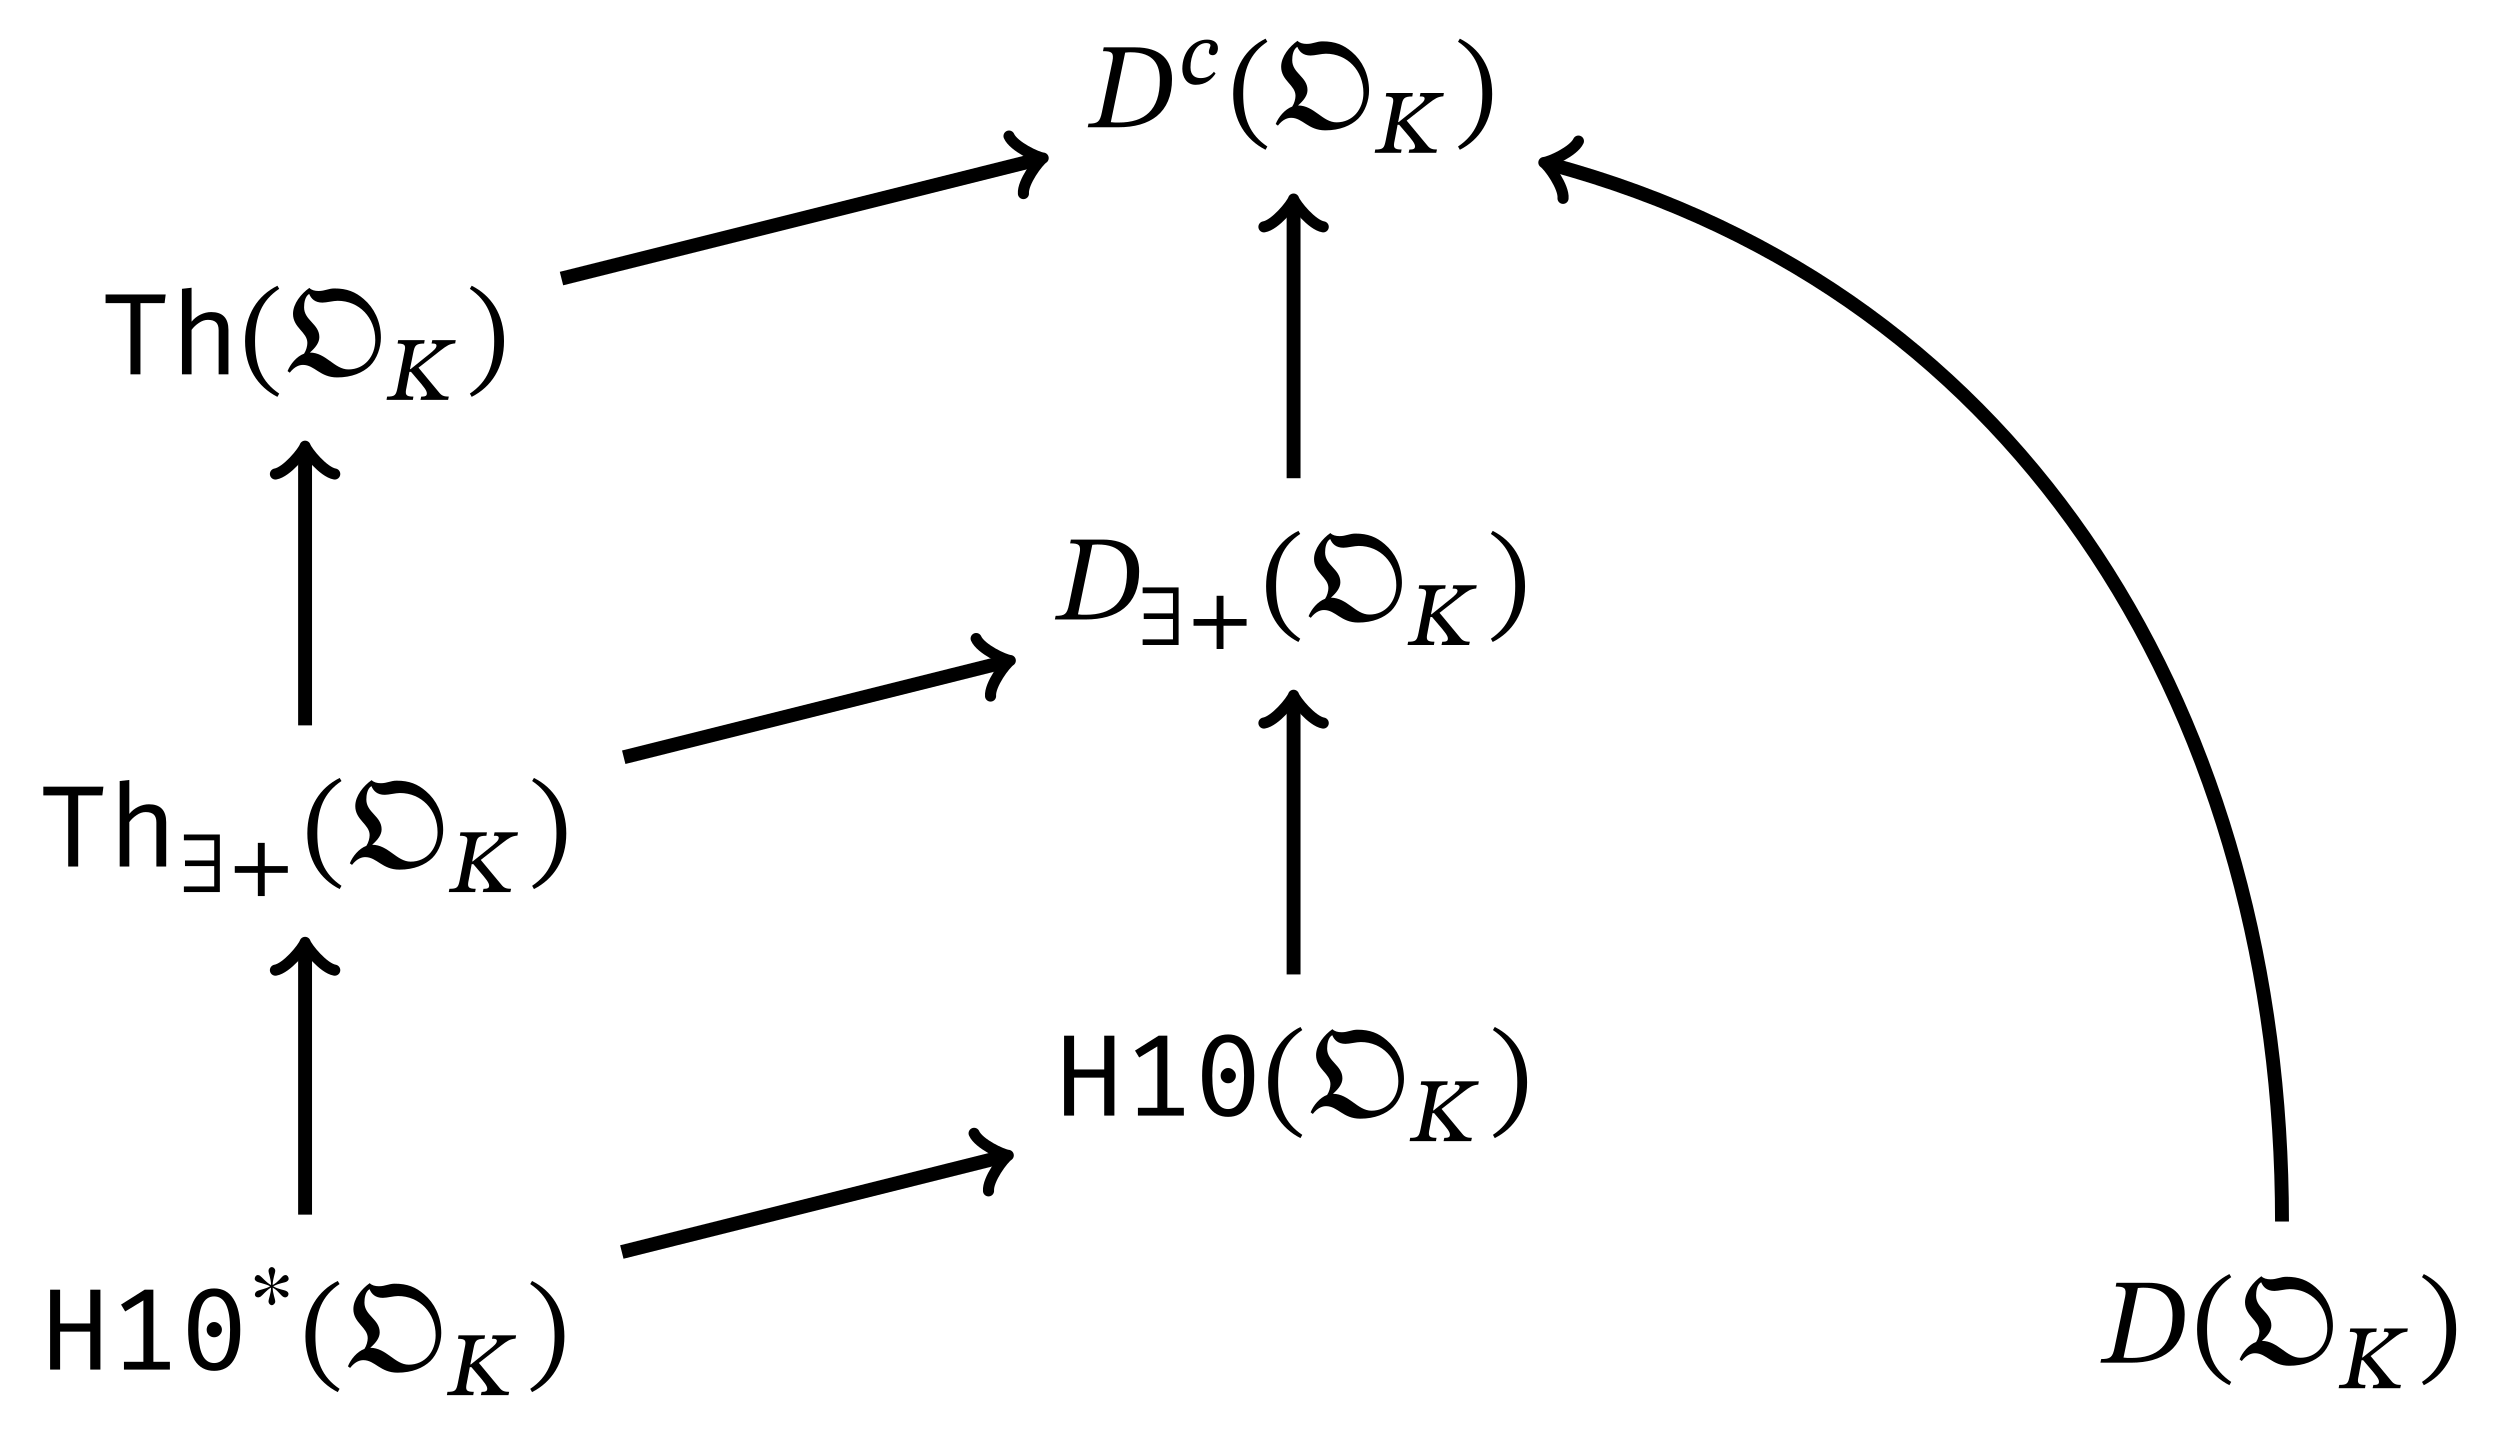 <?xml version="1.0" encoding="UTF-8"?>
<svg xmlns="http://www.w3.org/2000/svg" xmlns:xlink="http://www.w3.org/1999/xlink" width="215.11pt" height="123.36pt" viewBox="0 0 215.11 123.36" version="1.1">
<defs>
<g>
<symbol overflow="visible" id="glyph0-0">
<path style="stroke:none;" d="M 5.078 -10.469 L 5.078 3.484 L 0.891 3.484 L 0.891 -10.469 Z M 4.547 -9.953 L 1.453 -9.953 L 1.453 2.969 L 4.547 2.969 Z M 3.062 -1.719 C 3.062 -1.645 3.035 -1.586 2.984 -1.547 C 2.93 -1.504 2.875 -1.484 2.812 -1.484 C 2.75 -1.484 2.691 -1.504 2.641 -1.547 C 2.586 -1.586 2.562 -1.645 2.562 -1.719 L 2.562 -2.562 C 2.914 -2.582 3.156 -2.645 3.281 -2.75 C 3.406 -2.863 3.469 -3.055 3.469 -3.328 C 3.469 -3.547 3.422 -3.711 3.328 -3.828 C 3.242 -3.953 3.086 -4.016 2.859 -4.016 C 2.672 -4.016 2.5 -3.977 2.344 -3.906 C 2.289 -3.883 2.25 -3.875 2.219 -3.875 C 2.145 -3.875 2.082 -3.895 2.031 -3.938 C 1.988 -3.977 1.969 -4.035 1.969 -4.109 C 1.969 -4.234 2.066 -4.328 2.266 -4.391 C 2.461 -4.461 2.676 -4.5 2.906 -4.5 C 3.301 -4.5 3.582 -4.391 3.75 -4.172 C 3.914 -3.961 4 -3.688 4 -3.344 C 4 -3 3.926 -2.727 3.781 -2.531 C 3.633 -2.344 3.395 -2.223 3.062 -2.172 Z M 2.469 -0.844 C 2.469 -0.945 2.5 -1.031 2.562 -1.094 C 2.625 -1.164 2.707 -1.203 2.812 -1.203 C 2.906 -1.203 2.984 -1.164 3.047 -1.094 C 3.117 -1.031 3.156 -0.945 3.156 -0.844 C 3.156 -0.738 3.117 -0.648 3.047 -0.578 C 2.984 -0.516 2.906 -0.484 2.812 -0.484 C 2.707 -0.484 2.625 -0.516 2.562 -0.578 C 2.5 -0.648 2.469 -0.738 2.469 -0.844 Z M 2.469 -0.844 "/>
</symbol>
<symbol overflow="visible" id="glyph0-1">
<path style="stroke:none;" d="M 4.281 -3.266 L 1.688 -3.266 L 1.688 0 L 0.828 0 L 0.828 -6.875 L 1.688 -6.875 L 1.688 -3.969 L 4.281 -3.969 L 4.281 -6.875 L 5.156 -6.875 L 5.156 0 L 4.281 0 Z M 4.281 -3.266 "/>
</symbol>
<symbol overflow="visible" id="glyph0-2">
<path style="stroke:none;" d="M 5.156 -0.672 L 5.156 0 L 1.203 0 L 1.203 -0.672 L 2.875 -0.672 L 2.875 -5.953 L 1.312 -5 L 0.953 -5.594 L 2.984 -6.875 L 3.734 -6.875 L 3.734 -0.672 Z M 5.156 -0.672 "/>
</symbol>
<symbol overflow="visible" id="glyph0-3">
<path style="stroke:none;" d="M 2.984 -6.984 C 3.723 -6.984 4.281 -6.676 4.656 -6.062 C 5.039 -5.457 5.234 -4.582 5.234 -3.438 C 5.234 -2.289 5.039 -1.41 4.656 -0.797 C 4.281 -0.191 3.723 0.109 2.984 0.109 C 2.254 0.109 1.695 -0.191 1.312 -0.797 C 0.938 -1.41 0.75 -2.289 0.75 -3.438 C 0.75 -4.582 0.938 -5.457 1.312 -6.062 C 1.695 -6.676 2.254 -6.984 2.984 -6.984 Z M 2.984 -6.297 C 2.078 -6.297 1.625 -5.344 1.625 -3.438 C 1.625 -1.52 2.078 -0.562 2.984 -0.562 C 3.898 -0.562 4.359 -1.52 4.359 -3.438 C 4.359 -5.344 3.898 -6.297 2.984 -6.297 Z M 2.984 -4.094 C 3.172 -4.094 3.328 -4.023 3.453 -3.891 C 3.586 -3.766 3.656 -3.613 3.656 -3.438 C 3.656 -3.25 3.586 -3.094 3.453 -2.969 C 3.328 -2.844 3.172 -2.781 2.984 -2.781 C 2.805 -2.781 2.656 -2.844 2.531 -2.969 C 2.406 -3.094 2.344 -3.25 2.344 -3.438 C 2.344 -3.613 2.406 -3.766 2.531 -3.891 C 2.656 -4.023 2.805 -4.094 2.984 -4.094 Z M 2.984 -4.094 "/>
</symbol>
<symbol overflow="visible" id="glyph0-4">
<path style="stroke:none;" d="M 3.406 0 L 2.547 0 L 2.547 -6.125 L 0.406 -6.125 L 0.406 -6.875 L 5.578 -6.875 L 5.484 -6.125 L 3.406 -6.125 Z M 3.406 0 "/>
</symbol>
<symbol overflow="visible" id="glyph0-5">
<path style="stroke:none;" d="M 1.828 -4.531 C 2.035 -4.789 2.289 -4.992 2.594 -5.141 C 2.895 -5.285 3.203 -5.359 3.516 -5.359 C 4.504 -5.359 5 -4.844 5 -3.812 L 5 0 L 4.156 0 L 4.156 -3.797 C 4.156 -4.109 4.082 -4.332 3.938 -4.469 C 3.789 -4.613 3.555 -4.688 3.234 -4.688 C 2.961 -4.688 2.703 -4.598 2.453 -4.422 C 2.203 -4.254 1.992 -4.055 1.828 -3.828 L 1.828 0 L 1 0 L 1 -7.359 L 1.828 -7.453 Z M 1.828 -4.531 "/>
</symbol>
<symbol overflow="visible" id="glyph1-0">
<path style="stroke:none;" d="M 2.344 -1.25 L 2.344 -1.359 C 2.344 -2.156 3.516 -2.734 3.516 -3.797 C 3.516 -4.562 2.875 -4.891 2.172 -4.891 C 1.422 -4.891 0.922 -4.469 0.922 -3.891 C 0.922 -3.547 1.062 -3.375 1.297 -3.375 C 1.469 -3.375 1.625 -3.469 1.625 -3.688 C 1.625 -3.969 1.469 -3.984 1.469 -4.219 C 1.469 -4.453 1.672 -4.609 2.094 -4.609 C 2.562 -4.609 2.859 -4.359 2.859 -3.781 C 2.859 -2.656 2.047 -2.391 2.047 -1.438 L 2.047 -1.25 Z M 2.625 -0.344 C 2.625 -0.578 2.469 -0.781 2.203 -0.781 C 1.938 -0.781 1.781 -0.578 1.781 -0.344 C 1.781 -0.109 1.922 0.062 2.203 0.062 C 2.469 0.062 2.625 -0.109 2.625 -0.344 Z M 4.344 1.234 L 4.344 -5.734 L 0.078 -5.734 L 0.078 1.234 Z M 3.969 0.844 L 0.453 0.844 L 0.453 -5.375 L 3.969 -5.375 Z M 3.969 0.844 "/>
</symbol>
<symbol overflow="visible" id="glyph1-1">
<path style="stroke:none;" d="M 3.422 -2.516 C 3.422 -2.672 3.312 -2.844 3.156 -2.844 C 3.094 -2.844 3.047 -2.828 2.984 -2.797 C 2.781 -2.672 2.578 -2.281 2.047 -1.984 C 2.047 -2.516 2.266 -2.984 2.266 -3.219 C 2.266 -3.391 2.109 -3.531 1.969 -3.531 C 1.828 -3.531 1.688 -3.391 1.688 -3.219 C 1.688 -2.984 1.906 -2.5 1.906 -1.984 C 1.484 -2.203 1.141 -2.656 0.938 -2.797 C 0.875 -2.828 0.812 -2.844 0.766 -2.844 C 0.609 -2.844 0.5 -2.672 0.5 -2.516 C 0.5 -2.438 0.562 -2.359 0.656 -2.297 C 0.859 -2.172 1.438 -2.094 1.828 -1.875 C 1.438 -1.641 0.891 -1.578 0.688 -1.453 C 0.578 -1.391 0.516 -1.266 0.516 -1.156 C 0.516 -1.031 0.625 -0.922 0.797 -0.922 C 0.875 -0.922 0.938 -0.953 1 -0.984 C 1.156 -1.078 1.516 -1.547 1.906 -1.766 C 1.906 -1.25 1.688 -0.797 1.688 -0.562 C 1.688 -0.406 1.828 -0.25 1.969 -0.25 C 2.109 -0.25 2.266 -0.406 2.266 -0.562 C 2.266 -0.797 2.047 -1.25 2.047 -1.766 C 2.625 -1.438 2.812 -0.922 3.109 -0.922 C 3.297 -0.922 3.406 -1.062 3.406 -1.219 C 3.406 -1.297 3.359 -1.391 3.25 -1.453 C 3.047 -1.578 2.562 -1.594 2.094 -1.875 C 2.625 -2.172 3.078 -2.172 3.25 -2.281 C 3.359 -2.344 3.422 -2.438 3.422 -2.516 Z M 3.422 -2.516 "/>
</symbol>
<symbol overflow="visible" id="glyph1-2">
<path style="stroke:none;" d="M 0.906 -1.078 C 0.766 -0.391 0.688 -0.281 0 -0.281 L -0.047 0 L 2.219 0 L 2.266 -0.281 C 1.594 -0.281 1.531 -0.438 1.672 -1.078 L 1.922 -2.406 L 2.062 -2.406 L 2.5 -1.891 C 3.203 -1.078 3.422 -0.797 3.422 -0.547 C 3.422 -0.344 3.281 -0.281 3.031 -0.281 L 2.938 -0.281 L 2.875 0 L 5.25 0 L 5.312 -0.281 C 4.922 -0.281 4.703 -0.344 4.484 -0.625 L 2.703 -2.766 L 4.578 -4.234 C 5.172 -4.688 5.359 -4.812 5.859 -4.859 L 5.906 -5.141 L 3.891 -5.141 L 3.828 -4.844 L 3.969 -4.844 C 4.172 -4.844 4.25 -4.781 4.25 -4.672 C 4.25 -4.438 4.016 -4.25 3.531 -3.859 L 2.016 -2.641 L 1.969 -2.641 L 2.25 -4.047 C 2.375 -4.656 2.453 -4.844 3.188 -4.844 L 3.234 -5.141 L 0.953 -5.141 L 0.906 -4.844 C 1.625 -4.844 1.609 -4.656 1.484 -4.047 Z M 0.906 -1.078 "/>
</symbol>
<symbol overflow="visible" id="glyph1-3">
<path style="stroke:none;" d="M 3.641 0 L 3.641 -4.953 L 0.547 -4.953 L 0.547 -4.453 L 3.156 -4.453 L 3.156 -2.719 L 0.641 -2.719 L 0.641 -2.234 L 3.156 -2.234 L 3.156 -0.484 L 0.547 -0.484 L 0.547 0 Z M 3.641 0 "/>
</symbol>
<symbol overflow="visible" id="glyph1-4">
<path style="stroke:none;" d="M 5.297 -1.656 L 5.297 -2.234 L 3.312 -2.234 L 3.312 -4.234 L 2.719 -4.234 L 2.719 -2.234 L 0.734 -2.234 L 0.734 -1.656 L 2.719 -1.656 L 2.719 0.344 L 3.312 0.344 L 3.312 -1.656 Z M 5.297 -1.656 "/>
</symbol>
<symbol overflow="visible" id="glyph1-5">
<path style="stroke:none;" d="M 2.984 -1.016 C 2.734 -0.703 2.406 -0.469 1.844 -0.469 C 1.469 -0.469 0.969 -0.609 0.969 -1.391 C 0.969 -2.422 1.438 -3.484 2.328 -3.484 C 2.578 -3.484 2.688 -3.391 2.688 -3.281 C 2.688 -3.141 2.547 -2.953 2.547 -2.703 C 2.547 -2.547 2.672 -2.438 2.875 -2.438 C 3.141 -2.438 3.328 -2.672 3.328 -3.047 C 3.328 -3.547 2.938 -3.781 2.391 -3.781 C 1.234 -3.781 0.266 -2.75 0.266 -1.266 C 0.266 -0.531 0.656 0.109 1.406 0.109 C 2.281 0.109 2.781 -0.359 3.125 -0.859 Z M 2.984 -1.016 "/>
</symbol>
<symbol overflow="visible" id="glyph2-0">
<path style="stroke:none;" d="M 3.344 -1.781 L 3.344 -1.938 C 3.344 -3.078 5.031 -3.906 5.031 -5.438 C 5.031 -6.516 4.125 -7 3.094 -7 C 2.031 -7 1.312 -6.391 1.312 -5.547 C 1.312 -5.062 1.516 -4.812 1.844 -4.812 C 2.094 -4.812 2.328 -4.953 2.328 -5.281 C 2.328 -5.672 2.094 -5.688 2.094 -6.031 C 2.094 -6.359 2.391 -6.594 3 -6.594 C 3.672 -6.594 4.094 -6.234 4.094 -5.406 C 4.094 -3.797 2.922 -3.406 2.922 -2.047 L 2.922 -1.781 Z M 3.75 -0.5 C 3.75 -0.828 3.516 -1.125 3.156 -1.125 C 2.766 -1.125 2.547 -0.844 2.547 -0.5 C 2.547 -0.156 2.734 0.078 3.141 0.078 C 3.516 0.078 3.75 -0.172 3.75 -0.5 Z M 6.219 1.766 L 6.219 -8.203 L 0.109 -8.203 L 0.109 1.766 Z M 5.672 1.219 L 0.641 1.219 L 0.641 -7.672 L 5.672 -7.672 Z M 5.672 1.219 "/>
</symbol>
<symbol overflow="visible" id="glyph2-1">
<path style="stroke:none;" d="M 0.453 -2.859 C 0.453 -0.562 1.547 1.078 3.234 1.938 L 3.391 1.656 C 1.875 0.641 1.312 -0.766 1.312 -2.859 C 1.312 -4.938 1.875 -6.344 3.391 -7.359 L 3.234 -7.625 C 1.547 -6.781 0.453 -5.141 0.453 -2.859 Z M 0.453 -2.859 "/>
</symbol>
<symbol overflow="visible" id="glyph2-2">
<path style="stroke:none;" d="M 0.578 -0.141 C 1.031 -0.719 1.453 -0.812 1.719 -0.812 C 2.719 -0.812 3.172 0.266 4.656 0.266 C 5.922 0.266 6.859 -0.141 7.484 -0.734 C 8.094 -1.344 8.422 -2.328 8.422 -3.141 C 8.422 -4.562 7.828 -5.734 6.938 -6.484 C 6.234 -7.094 5.5 -7.391 4.422 -7.391 C 3.906 -7.391 3.609 -7.172 3.062 -7.172 C 2.734 -7.172 2.438 -7.25 2.266 -7.438 C 1.578 -6.953 0.859 -6.094 0.859 -5.203 C 0.859 -4 2.094 -3.641 2.094 -2.703 C 2.094 -2.453 2 -2.062 1.812 -1.781 C 1.172 -1.547 0.625 -0.875 0.391 -0.281 Z M 7.938 -2.953 C 7.938 -1.547 7.016 -0.422 5.625 -0.422 C 4.422 -0.422 3.703 -1.875 2.312 -1.875 C 2.828 -2.328 3.125 -2.75 3.125 -3.203 C 3.125 -4.344 1.812 -4.641 1.812 -5.766 C 1.812 -6.156 1.891 -6.703 2.25 -6.922 C 2.422 -6.5 2.75 -6.172 3.391 -6.172 C 3.734 -6.172 4.344 -6.328 4.703 -6.328 C 6.547 -6.328 7.938 -4.891 7.938 -2.953 Z M 7.938 -2.953 "/>
</symbol>
<symbol overflow="visible" id="glyph2-3">
<path style="stroke:none;" d="M 3.266 -2.859 C 3.266 -5.141 2.172 -6.781 0.484 -7.625 L 0.328 -7.359 C 1.844 -6.344 2.422 -4.938 2.422 -2.859 C 2.422 -0.766 1.844 0.641 0.328 1.656 L 0.484 1.938 C 2.172 1.078 3.266 -0.562 3.266 -2.859 Z M 3.266 -2.859 "/>
</symbol>
<symbol overflow="visible" id="glyph2-4">
<path style="stroke:none;" d="M 1.234 -6.875 L 1.172 -6.547 C 1.922 -6.547 2.125 -6.438 1.984 -5.672 L 1.078 -1.297 C 0.906 -0.453 0.719 -0.312 -0.078 -0.312 L -0.141 0 L 2.516 0 C 5.188 0 7.109 -1.203 7.109 -4.156 C 7.109 -5.797 6.125 -6.875 3.953 -6.875 Z M 3.078 -6.422 C 3.266 -6.438 3.359 -6.453 3.531 -6.453 C 5.594 -6.453 6.062 -5.344 6.062 -4.062 C 6.062 -1.484 4.766 -0.406 2.516 -0.406 C 2.25 -0.406 2.031 -0.406 1.844 -0.438 Z M 3.078 -6.422 "/>
</symbol>
</g>
<clipPath id="clip1">
  <path d="M 36 82 L 104 82 L 104 123.359 L 36 123.359 Z M 36 82 "/>
</clipPath>
</defs>
<g id="surface1">
<g style="fill:rgb(0%,0%,0%);fill-opacity:1;">
  <use xlink:href="#glyph0-1" x="3.484" y="117.845"/>
  <use xlink:href="#glyph0-2" x="9.462" y="117.845"/>
  <use xlink:href="#glyph0-3" x="15.439" y="117.845"/>
</g>
<g style="fill:rgb(0%,0%,0%);fill-opacity:1;">
  <use xlink:href="#glyph1-1" x="21.416" y="112.554"/>
</g>
<g style="fill:rgb(0%,0%,0%);fill-opacity:1;">
  <use xlink:href="#glyph2-1" x="25.827" y="117.845"/>
  <use xlink:href="#glyph2-2" x="29.546" y="117.845"/>
</g>
<g style="fill:rgb(0%,0%,0%);fill-opacity:1;">
  <use xlink:href="#glyph1-2" x="38.5" y="120.04"/>
</g>
<g style="fill:rgb(0%,0%,0%);fill-opacity:1;">
  <use xlink:href="#glyph2-3" x="45.296" y="117.845"/>
</g>
<g style="fill:rgb(0%,0%,0%);fill-opacity:1;">
  <use xlink:href="#glyph0-4" x="3.321" y="74.562"/>
  <use xlink:href="#glyph0-5" x="9.299" y="74.562"/>
</g>
<g style="fill:rgb(0%,0%,0%);fill-opacity:1;">
  <use xlink:href="#glyph1-3" x="15.276" y="76.757"/>
  <use xlink:href="#glyph1-4" x="19.467" y="76.757"/>
</g>
<g style="fill:rgb(0%,0%,0%);fill-opacity:1;">
  <use xlink:href="#glyph2-1" x="25.991" y="74.562"/>
  <use xlink:href="#glyph2-2" x="29.71" y="74.562"/>
</g>
<g style="fill:rgb(0%,0%,0%);fill-opacity:1;">
  <use xlink:href="#glyph1-2" x="38.664" y="76.757"/>
</g>
<g style="fill:rgb(0%,0%,0%);fill-opacity:1;">
  <use xlink:href="#glyph2-3" x="45.459" y="74.562"/>
</g>
<g style="fill:rgb(0%,0%,0%);fill-opacity:1;">
  <use xlink:href="#glyph0-4" x="8.678" y="32.21"/>
  <use xlink:href="#glyph0-5" x="14.656" y="32.21"/>
</g>
<g style="fill:rgb(0%,0%,0%);fill-opacity:1;">
  <use xlink:href="#glyph2-1" x="20.633" y="32.21"/>
  <use xlink:href="#glyph2-2" x="24.352" y="32.21"/>
</g>
<g style="fill:rgb(0%,0%,0%);fill-opacity:1;">
  <use xlink:href="#glyph1-2" x="33.306" y="34.405"/>
</g>
<g style="fill:rgb(0%,0%,0%);fill-opacity:1;">
  <use xlink:href="#glyph2-3" x="40.101" y="32.21"/>
</g>
<g style="fill:rgb(0%,0%,0%);fill-opacity:1;">
  <use xlink:href="#glyph2-4" x="180.871" y="117.25"/>
</g>
<g style="fill:rgb(0%,0%,0%);fill-opacity:1;">
  <use xlink:href="#glyph2-1" x="188.592" y="117.25"/>
  <use xlink:href="#glyph2-2" x="192.311" y="117.25"/>
</g>
<g style="fill:rgb(0%,0%,0%);fill-opacity:1;">
  <use xlink:href="#glyph1-2" x="201.275" y="119.445"/>
</g>
<g style="fill:rgb(0%,0%,0%);fill-opacity:1;">
  <use xlink:href="#glyph2-3" x="208.07" y="117.25"/>
</g>
<g style="fill:rgb(0%,0%,0%);fill-opacity:1;">
  <use xlink:href="#glyph0-1" x="90.73" y="95.99"/>
  <use xlink:href="#glyph0-2" x="96.708" y="95.99"/>
  <use xlink:href="#glyph0-3" x="102.685" y="95.99"/>
</g>
<g style="fill:rgb(0%,0%,0%);fill-opacity:1;">
  <use xlink:href="#glyph2-1" x="108.662" y="95.99"/>
  <use xlink:href="#glyph2-2" x="112.381" y="95.99"/>
</g>
<g style="fill:rgb(0%,0%,0%);fill-opacity:1;">
  <use xlink:href="#glyph1-2" x="121.336" y="98.185"/>
</g>
<g style="fill:rgb(0%,0%,0%);fill-opacity:1;">
  <use xlink:href="#glyph2-3" x="128.131" y="95.99"/>
</g>
<g style="fill:rgb(0%,0%,0%);fill-opacity:1;">
  <use xlink:href="#glyph2-4" x="90.907" y="53.302"/>
</g>
<g style="fill:rgb(0%,0%,0%);fill-opacity:1;">
  <use xlink:href="#glyph1-3" x="97.771" y="55.497"/>
  <use xlink:href="#glyph1-4" x="101.962" y="55.497"/>
</g>
<g style="fill:rgb(0%,0%,0%);fill-opacity:1;">
  <use xlink:href="#glyph2-1" x="108.486" y="53.302"/>
  <use xlink:href="#glyph2-2" x="112.205" y="53.302"/>
</g>
<g style="fill:rgb(0%,0%,0%);fill-opacity:1;">
  <use xlink:href="#glyph1-2" x="121.159" y="55.497"/>
</g>
<g style="fill:rgb(0%,0%,0%);fill-opacity:1;">
  <use xlink:href="#glyph2-3" x="127.954" y="53.302"/>
</g>
<g style="fill:rgb(0%,0%,0%);fill-opacity:1;">
  <use xlink:href="#glyph2-4" x="93.735" y="10.95"/>
</g>
<g style="fill:rgb(0%,0%,0%);fill-opacity:1;">
  <use xlink:href="#glyph1-5" x="101.466" y="7.189"/>
</g>
<g style="fill:rgb(0%,0%,0%);fill-opacity:1;">
  <use xlink:href="#glyph2-1" x="105.657" y="10.95"/>
  <use xlink:href="#glyph2-2" x="109.376" y="10.95"/>
</g>
<g style="fill:rgb(0%,0%,0%);fill-opacity:1;">
  <use xlink:href="#glyph1-2" x="118.331" y="13.145"/>
</g>
<g style="fill:rgb(0%,0%,0%);fill-opacity:1;">
  <use xlink:href="#glyph2-3" x="125.126" y="10.95"/>
</g>
<path style="fill:none;stroke-width:1.196;stroke-linecap:butt;stroke-linejoin:miter;stroke:rgb(0%,0%,0%);stroke-opacity:1;stroke-miterlimit:10;" d="M 63.047 100.815 L 22.062 90.565 " transform="matrix(1,0,0,-1,26.25,114.534)"/>
<path style="fill:none;stroke-width:0.956;stroke-linecap:round;stroke-linejoin:round;stroke:rgb(0%,0%,0%);stroke-opacity:1;stroke-miterlimit:10;" d="M -1.913 2.552 C -1.754 1.594 0.002 0.161 0.477 0.001 C -0.002 -0.16 -1.754 -1.595 -1.912 -2.55 " transform="matrix(0.97,-0.243,-0.243,-0.97,89.295,13.719)"/>
<path style="fill:none;stroke-width:1.196;stroke-linecap:butt;stroke-linejoin:miter;stroke:rgb(0%,0%,0%);stroke-opacity:1;stroke-miterlimit:10;" d="M 85.055 96.925 L 85.055 73.386 " transform="matrix(1,0,0,-1,26.25,114.534)"/>
<path style="fill:none;stroke-width:0.956;stroke-linecap:round;stroke-linejoin:round;stroke:rgb(0%,0%,0%);stroke-opacity:1;stroke-miterlimit:10;" d="M -1.911 2.55 C -1.755 1.593 -0.001 0.159 0.48 -0.001 C -0.001 -0.161 -1.755 -1.595 -1.911 -2.552 " transform="matrix(0,-1,-1,-0,111.304,17.608)"/>
<path style="fill:none;stroke-width:1.196;stroke-linecap:butt;stroke-linejoin:miter;stroke:rgb(0%,0%,0%);stroke-opacity:1;stroke-miterlimit:10;" d="M 0 75.663 L 0 52.12 " transform="matrix(1,0,0,-1,26.25,114.534)"/>
<path style="fill:none;stroke-width:0.956;stroke-linecap:round;stroke-linejoin:round;stroke:rgb(0%,0%,0%);stroke-opacity:1;stroke-miterlimit:10;" d="M -1.914 2.551 C -1.754 1.594 0 0.16 0.477 0 C 0 -0.16 -1.754 -1.594 -1.914 -2.551 " transform="matrix(0,-1,-1,0,26.25,38.871)"/>
<path style="fill:none;stroke-width:1.196;stroke-linecap:butt;stroke-linejoin:miter;stroke:rgb(0%,0%,0%);stroke-opacity:1;stroke-miterlimit:10;" d="M 0 32.968 L 0 10.022 " transform="matrix(1,0,0,-1,26.25,114.534)"/>
<path style="fill:none;stroke-width:0.956;stroke-linecap:round;stroke-linejoin:round;stroke:rgb(0%,0%,0%);stroke-opacity:1;stroke-miterlimit:10;" d="M -1.912 2.551 C -1.752 1.594 -0.002 0.16 0.479 0 C -0.002 -0.16 -1.752 -1.594 -1.912 -2.551 " transform="matrix(0,-1,-1,0,26.25,81.565)"/>
<path style="fill:none;stroke-width:1.196;stroke-linecap:butt;stroke-linejoin:miter;stroke:rgb(0%,0%,0%);stroke-opacity:1;stroke-miterlimit:10;" d="M 60.215 57.581 L 27.418 49.378 " transform="matrix(1,0,0,-1,26.25,114.534)"/>
<path style="fill:none;stroke-width:0.956;stroke-linecap:round;stroke-linejoin:round;stroke:rgb(0%,0%,0%);stroke-opacity:1;stroke-miterlimit:10;" d="M -1.912 2.551 C -1.753 1.593 -0.002 0.16 0.478 -0 C -0.001 -0.158 -1.753 -1.592 -1.912 -2.551 " transform="matrix(0.97,-0.243,-0.243,-0.97,86.466,56.952)"/>
<path style="fill:none;stroke-width:1.196;stroke-linecap:butt;stroke-linejoin:miter;stroke:rgb(0%,0%,0%);stroke-opacity:1;stroke-miterlimit:10;" d="M 85.055 54.233 L 85.055 30.69 " transform="matrix(1,0,0,-1,26.25,114.534)"/>
<path style="fill:none;stroke-width:0.956;stroke-linecap:round;stroke-linejoin:round;stroke:rgb(0%,0%,0%);stroke-opacity:1;stroke-miterlimit:10;" d="M -1.913 2.55 C -1.753 1.593 0.001 0.159 0.478 -0.001 C 0.001 -0.161 -1.753 -1.595 -1.913 -2.552 " transform="matrix(0,-1,-1,-0,111.304,60.302)"/>
<g clip-path="url(#clip1)" clip-rule="nonzero">
<path style="fill:none;stroke-width:1.196;stroke-linecap:butt;stroke-linejoin:miter;stroke:rgb(0%,0%,0%);stroke-opacity:1;stroke-miterlimit:10;" d="M 60.039 15.011 L 27.254 6.807 " transform="matrix(1,0,0,-1,26.25,114.534)"/>
</g>
<path style="fill:none;stroke-width:0.956;stroke-linecap:round;stroke-linejoin:round;stroke:rgb(0%,0%,0%);stroke-opacity:1;stroke-miterlimit:10;" d="M -1.912 2.549 C -1.752 1.595 -0.001 0.159 0.478 -0.002 C -0 -0.16 -1.752 -1.594 -1.912 -2.553 " transform="matrix(0.97,-0.243,-0.243,-0.97,86.29,99.525)"/>
<path style="fill:none;stroke-width:1.196;stroke-linecap:butt;stroke-linejoin:miter;stroke:rgb(0%,0%,0%);stroke-opacity:1;stroke-miterlimit:10;" d="M 107.051 100.429 C 148.445 89.327 170.102 52.241 170.102 9.429 " transform="matrix(1,0,0,-1,26.25,114.534)"/>
<path style="fill:none;stroke-width:0.956;stroke-linecap:round;stroke-linejoin:round;stroke:rgb(0%,0%,0%);stroke-opacity:1;stroke-miterlimit:10;" d="M -1.912 2.552 C -1.753 1.595 -0.001 0.16 0.479 0.002 C -0 -0.159 -1.754 -1.596 -1.915 -2.549 " transform="matrix(-0.966,-0.259,-0.259,0.966,133.303,14.107)"/>
</g>
</svg>
